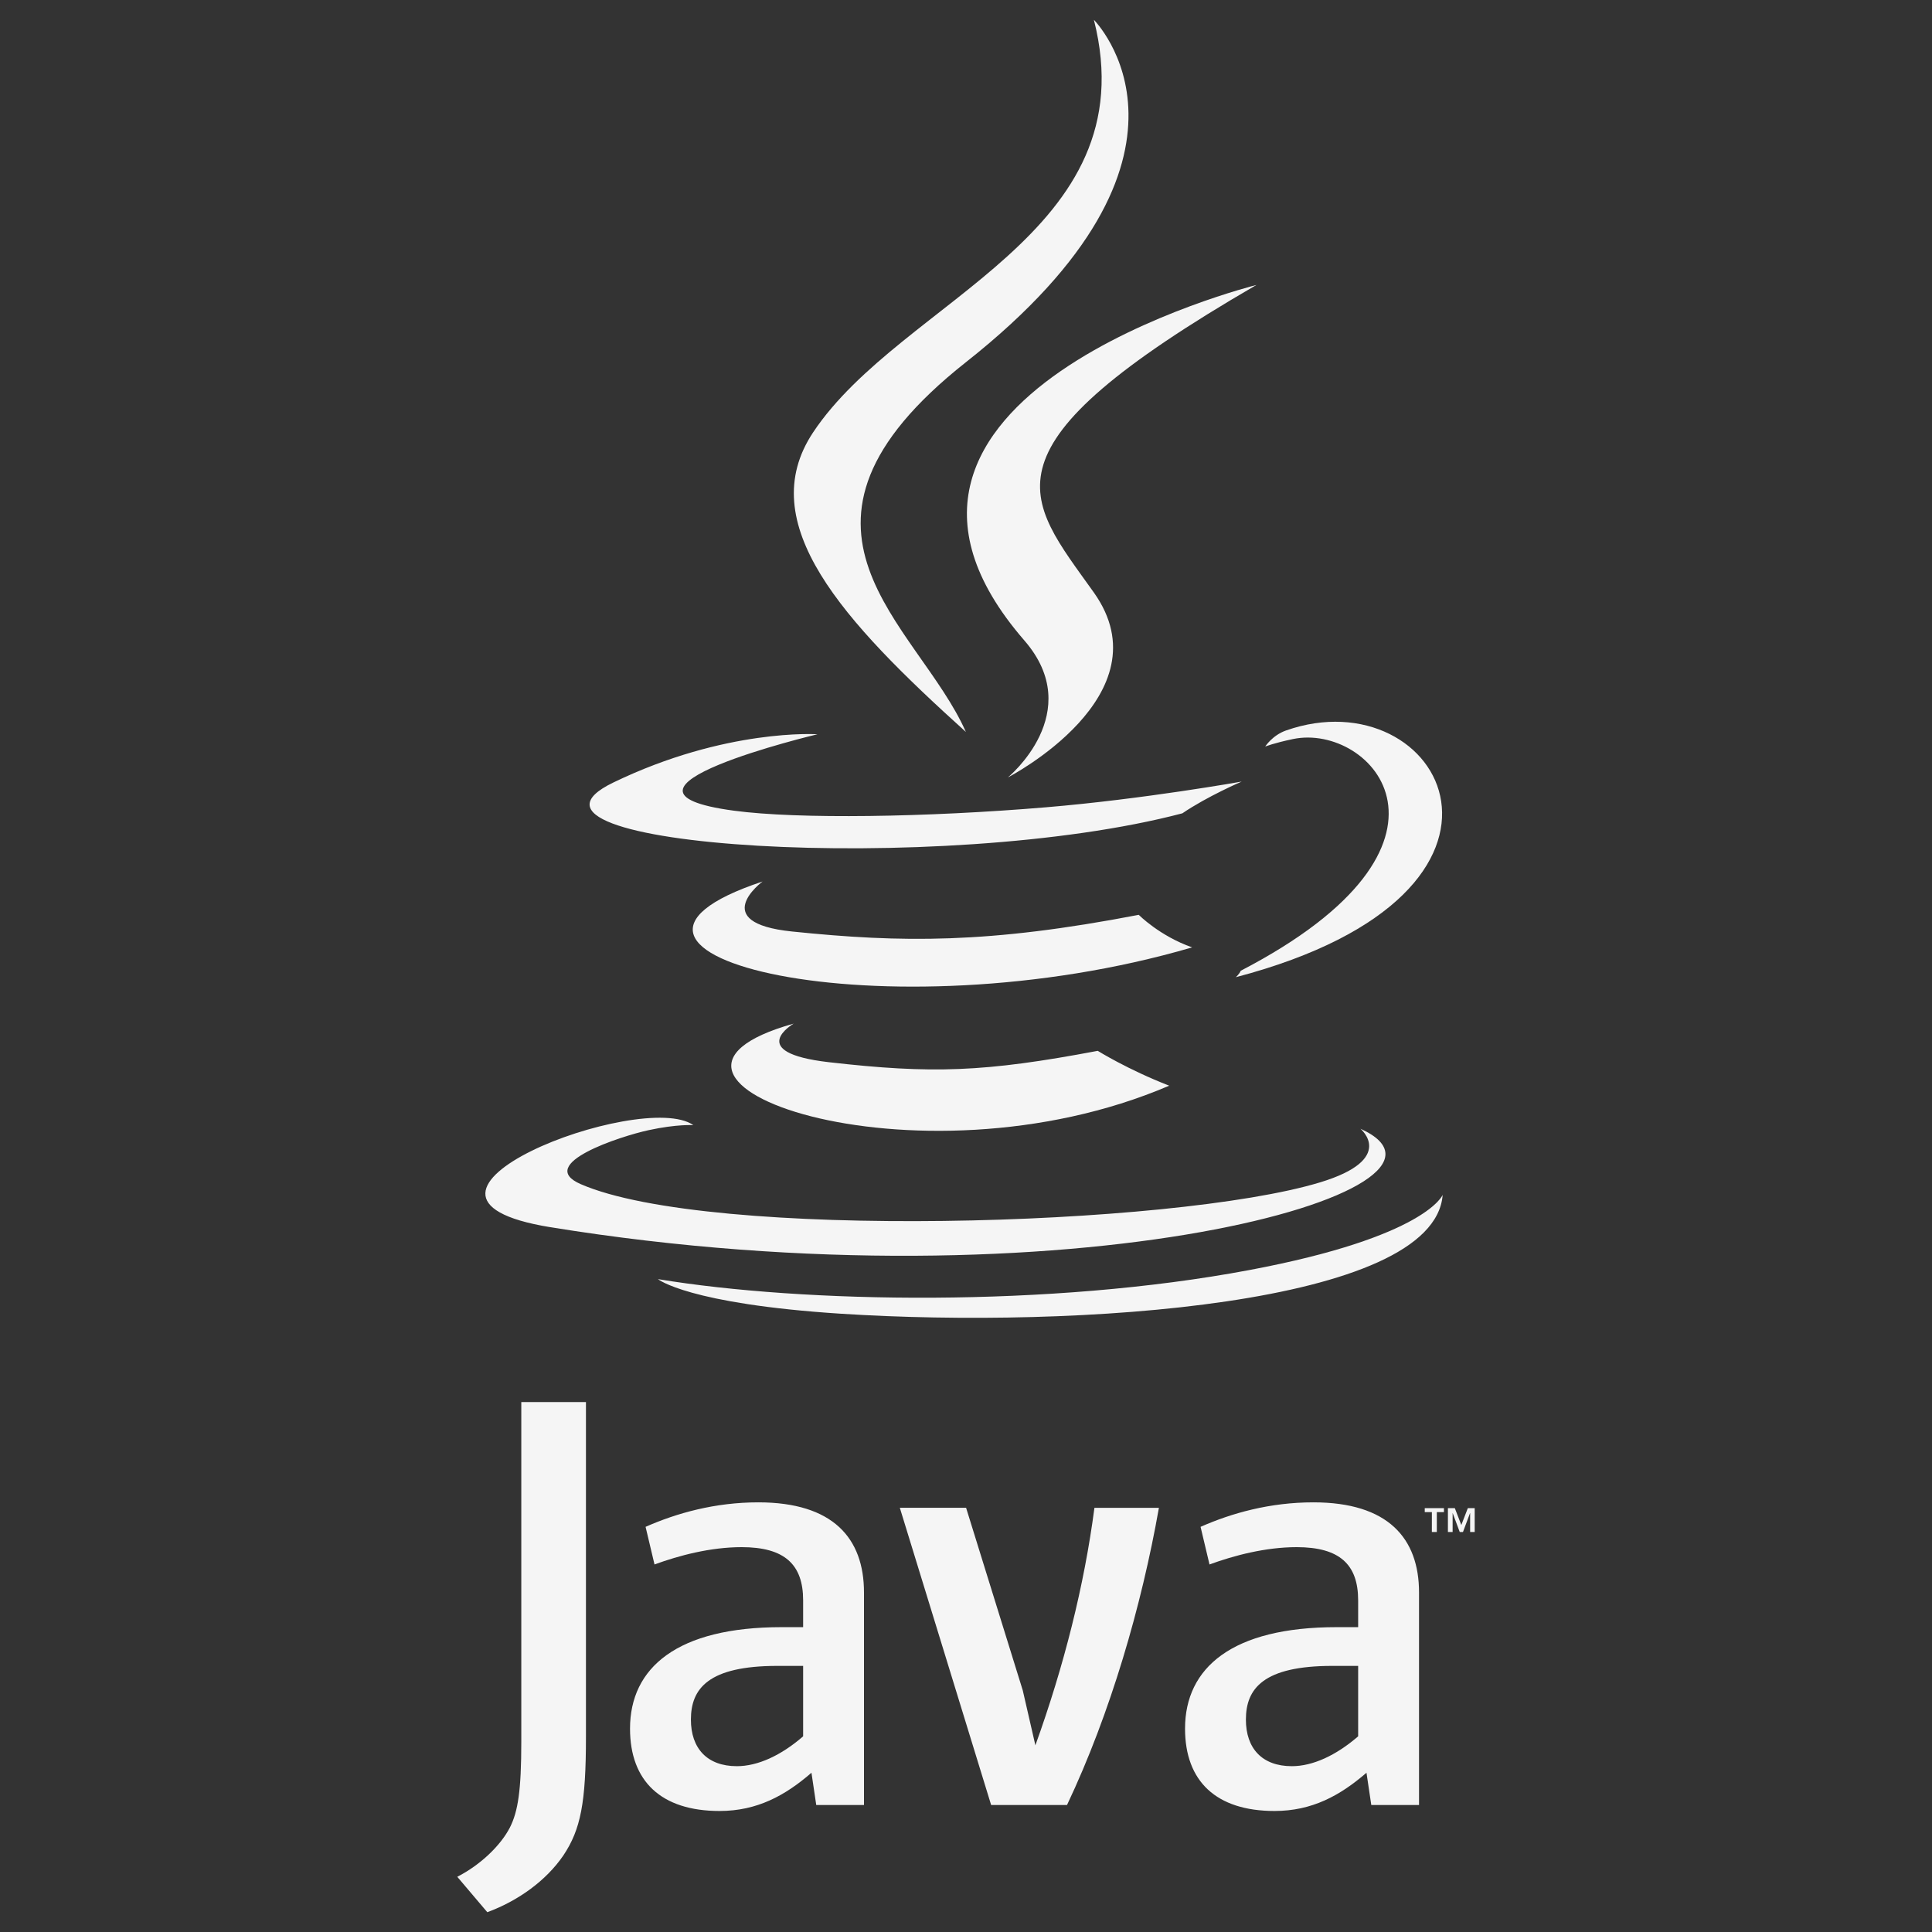 <svg width="80" height="80" viewBox="0 0 80 80" fill="#F5F5F5" xmlns="http://www.w3.org/2000/svg">
<rect x="0" y="0" width="80" height="80" fill="#333333" stroke="none"/>
<path d="M32.864 42.386C32.864 42.386 30.811 43.58 34.327 43.984C38.585 44.47 40.762 44.4 45.455 43.513C45.455 43.513 46.692 44.286 48.414 44.956C37.892 49.464 24.599 44.695 32.864 42.386ZM31.577 36.501C31.577 36.501 29.274 38.207 32.792 38.571C37.342 39.04 40.934 39.079 47.154 37.881C47.154 37.881 48.012 38.754 49.364 39.229C36.644 42.951 22.476 39.523 31.577 36.501V36.501Z" fill="#F5F5F5"/>
<path d="M42.415 26.519C45.01 29.506 41.735 32.191 41.735 32.191C41.735 32.191 48.319 28.792 45.295 24.536C42.471 20.567 40.307 18.597 52.027 11.799C52.028 11.799 33.629 16.393 42.415 26.519Z" fill="#F5F5F5"/>
<path d="M56.332 46.738C56.332 46.738 57.852 47.991 54.659 48.96C48.586 50.799 29.381 51.354 24.047 49.033C22.131 48.199 25.726 47.041 26.857 46.798C28.036 46.542 28.71 46.589 28.71 46.589C26.577 45.087 14.925 49.539 22.792 50.816C44.244 54.292 61.896 49.249 56.332 46.738V46.738ZM33.851 30.404C33.851 30.404 24.083 32.725 30.392 33.569C33.057 33.925 38.366 33.843 43.315 33.428C47.358 33.089 51.416 32.363 51.416 32.363C51.416 32.363 49.991 32.974 48.959 33.678C39.038 36.288 19.876 35.072 25.393 32.404C30.057 30.148 33.851 30.404 33.851 30.404V30.404ZM51.375 40.198C61.459 34.959 56.796 29.924 53.542 30.602C52.746 30.769 52.389 30.913 52.389 30.913C52.389 30.913 52.685 30.448 53.25 30.248C59.689 27.986 64.639 36.924 51.174 40.464C51.174 40.464 51.328 40.324 51.375 40.198Z" fill="#F5F5F5"/>
<path d="M45.296 0.821C45.296 0.821 50.88 6.407 39.998 14.997C31.272 21.889 38.008 25.817 39.995 30.308C34.901 25.712 31.165 21.666 33.671 17.901C37.352 12.374 47.548 9.694 45.296 0.821V0.821Z" fill="#F5F5F5"/>
<path d="M34.843 54.4C44.52 55.018 59.386 54.055 59.738 49.476C59.738 49.476 59.062 51.212 51.739 52.589C43.477 54.144 33.287 53.963 27.244 52.966C27.244 52.966 28.482 53.991 34.843 54.4V54.4Z" fill="#F5F5F5"/>
<path d="M59.291 62.613H58.996V62.448H59.79V62.613H59.496V63.436H59.29L59.291 62.613V62.613ZM60.875 62.654H60.871L60.579 63.436H60.444L60.153 62.654H60.15V63.436H59.955V62.448H60.241L60.51 63.148L60.78 62.448H61.064V63.436H60.875V62.654V62.654ZM33.256 71.898C32.344 72.689 31.379 73.134 30.512 73.134C29.278 73.134 28.609 72.393 28.609 71.206C28.609 69.922 29.325 68.981 32.195 68.981H33.256V71.898H33.256ZM35.776 74.741V65.942C35.776 63.693 34.493 62.209 31.403 62.209C29.599 62.209 28.018 62.656 26.732 63.223L27.102 64.781C28.115 64.409 29.424 64.064 30.709 64.064C32.49 64.064 33.256 64.781 33.256 66.265V67.377H32.366C28.04 67.377 26.088 69.055 26.088 71.579C26.088 73.753 27.375 74.989 29.796 74.989C31.353 74.989 32.516 74.346 33.601 73.406L33.799 74.741H35.776V74.741V74.741ZM44.183 74.741H41.041L37.26 62.435H40.004L42.351 69.997L42.873 72.269C44.058 68.983 44.898 65.646 45.318 62.436H47.988C47.273 66.486 45.986 70.934 44.183 74.741ZM56.238 71.898C55.323 72.689 54.357 73.134 53.493 73.134C52.258 73.134 51.59 72.393 51.59 71.206C51.59 69.922 52.308 68.981 55.175 68.981H56.238V71.898H56.238ZM58.759 74.741V65.942C58.759 63.693 57.472 62.209 54.385 62.209C52.579 62.209 50.998 62.656 49.713 63.223L50.083 64.781C51.096 64.409 52.407 64.064 53.692 64.064C55.471 64.064 56.238 64.781 56.238 66.265V67.377H55.348C51.021 67.377 49.07 69.055 49.07 71.579C49.07 73.753 50.355 74.989 52.776 74.989C54.333 74.989 55.495 74.346 56.583 73.406L56.782 74.741H58.759V74.741V74.741ZM23.326 76.832C22.609 77.881 21.448 78.712 20.178 79.18L18.935 77.714C19.901 77.218 20.73 76.418 21.115 75.671C21.448 75.007 21.586 74.153 21.586 72.108V58.057H24.263V71.915C24.263 74.649 24.046 75.755 23.326 76.832V76.832Z" fill="#F5F5F5"/>
</svg>
